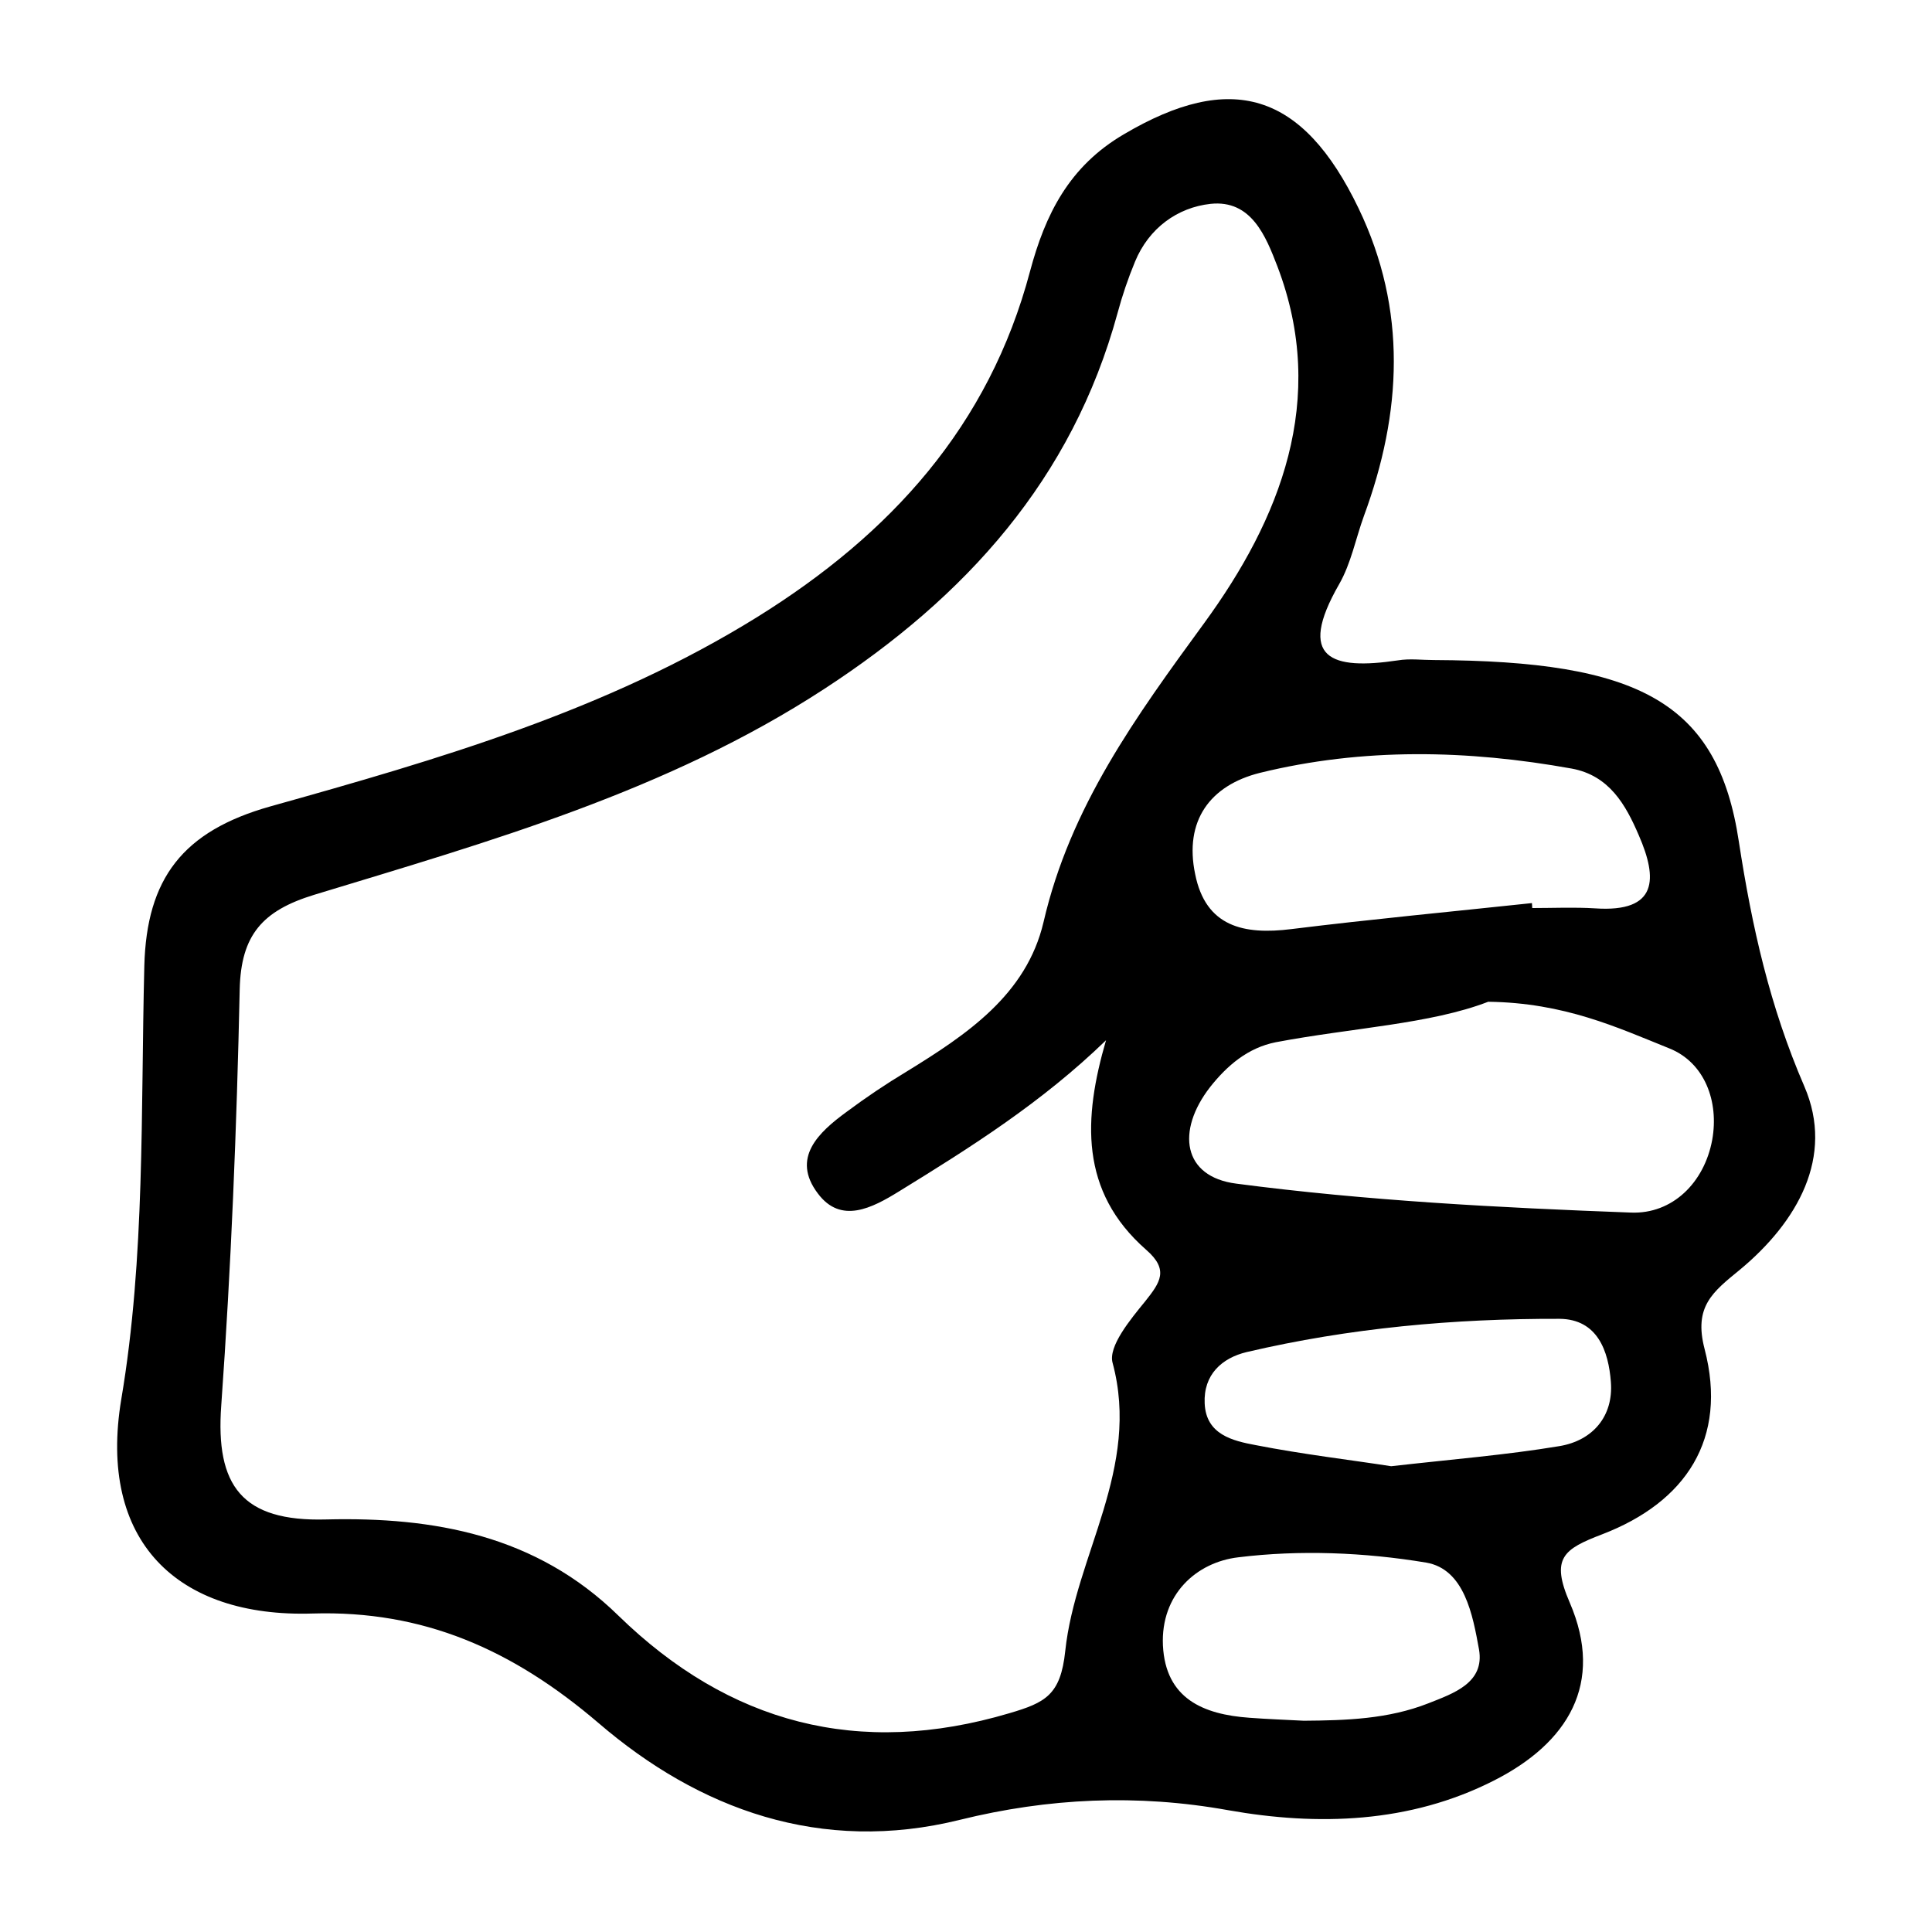 <?xml version="1.0" ?><!DOCTYPE svg  PUBLIC '-//W3C//DTD SVG 1.1//EN'  'http://www.w3.org/Graphics/SVG/1.1/DTD/svg11.dtd'><svg enable-background="new 0 0 512 512" height="512px" id="Layer_1" version="1.1" viewBox="0 0 512 512" width="512px" xml:space="preserve" xmlns="http://www.w3.org/2000/svg" xmlns:xlink="http://www.w3.org/1999/xlink"><path clip-rule="evenodd" d="M478.158,287.876c-9.154-21.178-13.856-42.18-17.346-64.838  c-5.582-37.135-26.676-47.854-80.796-48.122c-3.23,0-6.452-0.435-9.599,0.092c-17.513,2.61-26.936-0.352-15.514-20.224  c3.139-5.489,4.369-12.033,6.545-18.04c10.098-27.37,11.505-54.657-1.398-81.504c-14.902-31.026-33.914-36.344-62.145-19.696  c-14.644,8.543-20.919,21.354-24.936,36.353c-10.886,41.051-36.95,69.634-72.253,91.598  c-40.005,24.844-84.554,37.747-129.085,50.214c-23.195,6.535-32.785,19.086-33.386,42.272c-0.962,38.349,0.25,77.214-6.1,114.794  c-6.276,37.57,14.717,57.961,50.723,56.822c29.286-0.87,52.907,9.497,75.751,29.027c26.583,22.844,58.915,34.784,95.791,25.639  c23.353-5.757,46.891-6.896,71.123-2.536c23.621,4.185,48.029,3.489,70.337-7.849c19.604-9.923,29.378-25.704,20.132-47.16  c-5.137-11.848-1.647-14.198,8.636-18.132c22.149-8.525,33.294-25.26,27.102-49.058c-2.962-11.338,2.175-15.17,9.413-21.094  C476.242,323.882,486.267,306.619,478.158,287.876z M416.531,203.683c9.941,1.833,14.301,9.58,17.771,17.688  c4.98,11.422,5.146,20.493-11.588,19.354c-5.48-0.342-11.07-0.083-16.652-0.083c0-0.444-0.083-0.87-0.083-1.314  c-21.261,2.268-42.614,4.276-63.792,6.896c-12.552,1.564-22.669-0.61-25.455-14.56c-2.961-14.125,3.916-23.538,17.17-26.852  C361.273,198.102,388.902,198.713,416.531,203.683z M303.479,344.875c-3.925,4.804-9.849,11.949-8.627,16.309  c7.497,27.889-9.849,50.908-12.551,76.354c-1.223,11.681-5.313,13.689-14.811,16.484c-39.93,11.848-74.27,2.685-103.556-25.814  c-21.882-21.428-48.983-26.232-77.492-25.537c-22.307,0.619-29.378-8.887-27.805-30.249c2.61-36.682,4.101-73.475,4.887-110.249  c0.342-14.384,6.016-20.835,19.697-25.028c46.632-14.189,93.615-27.453,135.193-54.555c37.478-24.408,65.718-55.518,77.751-99.632  c1.213-4.526,2.776-9.146,4.619-13.598c3.656-8.886,11.236-14.379,20.039-15.337c10.811-1.134,14.643,8.631,17.697,16.559  c13.514,35.395,0.611,67.116-19.354,94.486c-18.132,24.843-35.562,48.724-42.624,79.314c-4.535,19.271-20.382,29.813-36.256,39.579  c-5.489,3.305-10.811,6.877-15.948,10.709c-7.404,5.415-14.735,12.209-7.59,21.622c6.109,8.191,14.384,3.832,21.446-0.527  c19.003-11.681,37.922-23.612,54.916-40.088c-6.017,20.669-7.063,40.005,10.635,55.526  C309.847,336.517,307.495,339.821,303.479,344.875z M378.535,451.393c-10.645,4.193-21.798,4.536-33.035,4.619  c-4.803-0.259-9.598-0.426-14.383-0.787c-12.219-0.869-22.233-5.053-22.928-19.169c-0.62-13.514,8.886-22.048,19.965-23.353  c16.291-2.009,33.471-1.314,49.771,1.397c10.19,1.731,12.375,13.939,14.022,22.992C393.521,445.997,385.153,448.773,378.535,451.393  z M413.301,383.231c-14.115,2.352-28.416,3.489-44.623,5.332c-10.802-1.676-23.445-3.156-35.904-5.591  c-6.1-1.139-13.171-2.786-13.523-11.061c-0.352-7.59,4.536-12.033,11.163-13.607c27.194-6.367,54.916-8.885,82.888-8.802  c10.107,0.093,12.986,8.636,13.598,16.734C427.602,375.299,422.122,381.751,413.301,383.231z M453.75,302.094  c-2.092,11.32-10.543,19.696-21.539,19.252c-34.951-1.305-69.976-3.129-104.593-7.673c-14.199-1.823-15.939-13.939-6.97-25.538  c4.545-5.757,10.023-10.449,17.429-11.931c20.233-3.832,40.968-4.804,56.313-10.728c20.216,0.259,34.164,6.794,48.039,12.375  C451.741,281.601,455.592,291.884,453.75,302.094z" fill-rule="evenodd"/></svg>